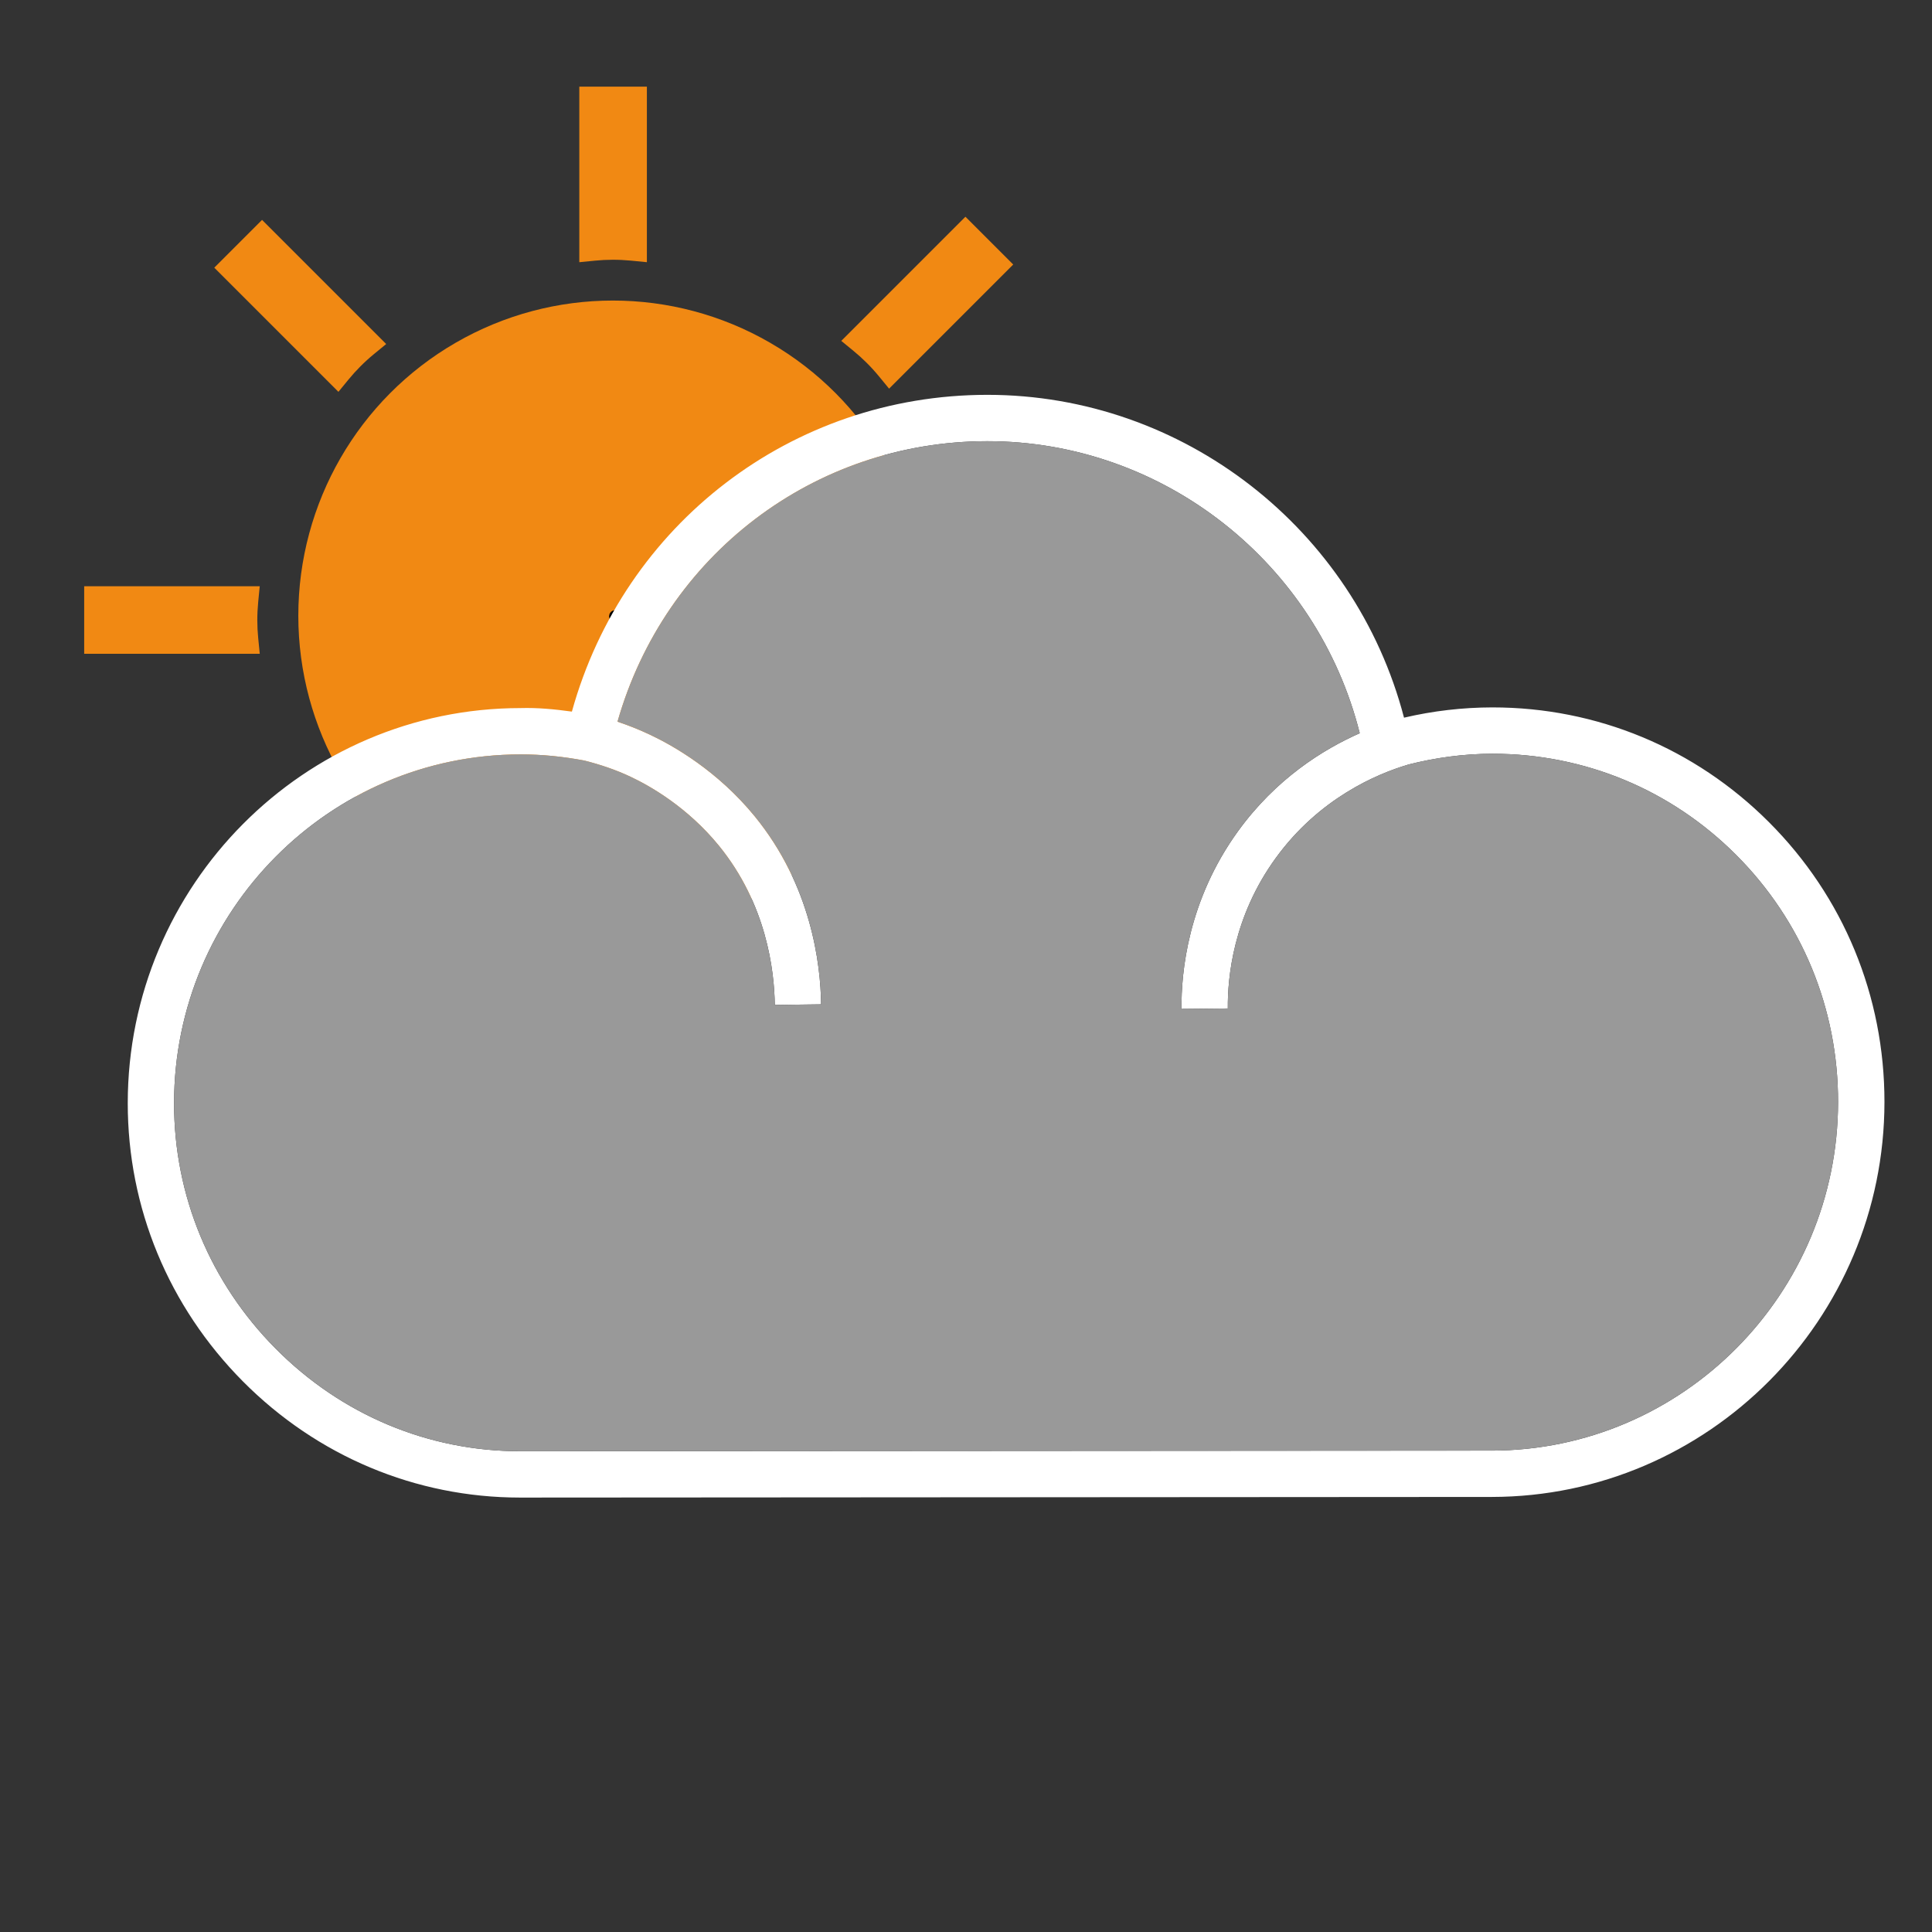 <?xml version="1.0" encoding="UTF-8"?><svg id="Layer_1" xmlns="http://www.w3.org/2000/svg" viewBox="0 0 120 120"><rect x="0" y="0" width="120" height="120" fill="#333333" stroke="none"/><defs><style>.cls-1{fill:#25bbe4;stroke:#000;stroke-miterlimit:10;stroke-width:.594px;}.cls-2{fill:#fff;}.cls-3{fill:#f18913;}.cls-4{fill:#999;}</style></defs><g><path class="cls-3" d="M35.982,16.286V5.381h4.197v10.904l-.979-.096c-.382-.037-.769-.056-1.148-.055-.365,0-.731,.019-1.091,.055l-.979,.097Z"/><path class="cls-3" d="M52.254,21.173l7.711-7.711,2.968,2.968-7.71,7.71-.624-.76c-.244-.297-.504-.583-.773-.85-.258-.257-.531-.503-.811-.733l-.761-.624Z"/><path class="cls-3" d="M60.305,36.134h10.904v4.197h-10.904l.096-.979c.037-.382,.056-.769,.055-1.148,0-.365-.019-.731-.055-1.091l-.097-.979Z"/><path class="cls-3" d="M55.418,52.407l7.711,7.711-2.968,2.968-7.71-7.71,.76-.624c.297-.244,.583-.504,.85-.773,.257-.258,.503-.531,.733-.811l.624-.761Z"/><path class="cls-3" d="M40.457,60.458v10.904h-4.197v-10.904l.979,.096c.382,.037,.769,.056,1.148,.055,.365,0,.731-.019,1.091-.055l.979-.097Z"/><path class="cls-3" d="M24.184,55.571l-7.711,7.711-2.968-2.968,7.71-7.71,.624,.76c.244,.297,.504,.583,.773,.85,.258,.257,.531,.503,.811,.733l.761,.624Z"/><path class="cls-3" d="M16.133,40.609H5.229v-4.197h10.904l-.096,.979c-.037,.382-.056,.769-.055,1.148,0,.365,.019,.731,.055,1.091l.097,.979Z"/><path class="cls-3" d="M21.02,24.337l-7.711-7.711,2.968-2.968,7.71,7.71-.76,.624c-.297,.244-.583,.504-.85,.773-.257,.258-.503,.531-.733,.811l-.624,.761Z"/><ellipse class="cls-3" cx="38.067" cy="38.244" rx="19.538" ry="19.576"/><circle class="cls-1" cx="38.219" cy="38.282" r=".09"/></g><path class="cls-2" d="M109.865,51.058c-4.591-4.591-10.686-7.12-17.163-7.12h-.017c-1.839,.003-3.677,.216-5.479,.638-3.059-11.709-13.704-20.052-25.877-20.052h-.018c-12.136,.008-22.557,8.031-25.79,19.675-1.086-.149-2.123-.25-3.196-.219-13.44,.008-24.382,11.015-24.39,24.534-.004,6.497,2.536,12.636,7.153,17.287,4.622,4.65,10.733,7.213,17.207,7.216h.001l60.362-.039c13.439-.014,24.381-11.021,24.389-24.534,.004-6.575-2.546-12.752-7.181-17.385Zm-17.211,39.042l-60.361,.039c-5.701-.003-11.088-2.262-15.164-6.367-4.079-4.105-6.322-9.523-6.318-15.258,.008-11.934,9.659-21.648,21.517-21.656h.038c1.279,0,2.563,.126,3.923,.38,.982,.248,1.949,.571,2.871,1.006,1.212,.57,3.538,1.888,5.491,4.282,2.957,3.625,3.445,7.753,3.473,9.894l2.877-.039c-.032-2.512-.611-7.373-4.121-11.675-2.313-2.832-5.062-4.389-6.492-5.064-.661-.313-1.341-.585-2.033-.817,2.937-10.313,12.18-17.414,22.957-17.422h.015c10.939,0,20.478,7.567,23.129,18.139-2.28,1.006-5.205,2.831-7.561,6.086-3.109,4.294-3.534,8.759-3.51,11.037l2.877-.028c-.021-1.928,.337-5.699,2.963-9.323,2.705-3.737,6.301-5.246,8.205-5.811v-.005c1.726-.441,3.489-.678,5.255-.681h.014c5.708,0,11.081,2.228,15.129,6.277,4.091,4.091,6.342,9.543,6.338,15.351-.008,11.928-9.659,21.642-21.514,21.656Z"/><path class="cls-4" d="M92.654,90.099l-60.361,.039c-5.701-.003-11.088-2.262-15.164-6.367-4.079-4.105-6.322-9.523-6.318-15.258,.008-11.934,9.659-21.648,21.517-21.656h.038c1.279,0,2.563,.126,3.923,.38,.982,.248,1.949,.571,2.871,1.006,1.212,.57,3.538,1.888,5.491,4.282,2.957,3.625,3.445,7.753,3.473,9.894l2.877-.039c-.032-2.512-.611-7.373-4.121-11.675-2.313-2.832-5.062-4.389-6.492-5.064-.661-.313-1.341-.585-2.033-.817,2.937-10.313,12.18-17.414,22.957-17.422h.015c10.939,0,20.478,7.567,23.129,18.139-2.28,1.006-5.205,2.831-7.561,6.086-3.109,4.294-3.534,8.759-3.51,11.037l2.877-.028c-.021-1.928,.337-5.699,2.963-9.323,2.705-3.737,6.301-5.246,8.205-5.811v-.005c1.726-.441,3.489-.678,5.255-.681h.014c5.708,0,11.081,2.228,15.129,6.277,4.091,4.091,6.342,9.543,6.338,15.351-.008,11.928-9.659,21.642-21.514,21.656Z"/></svg>